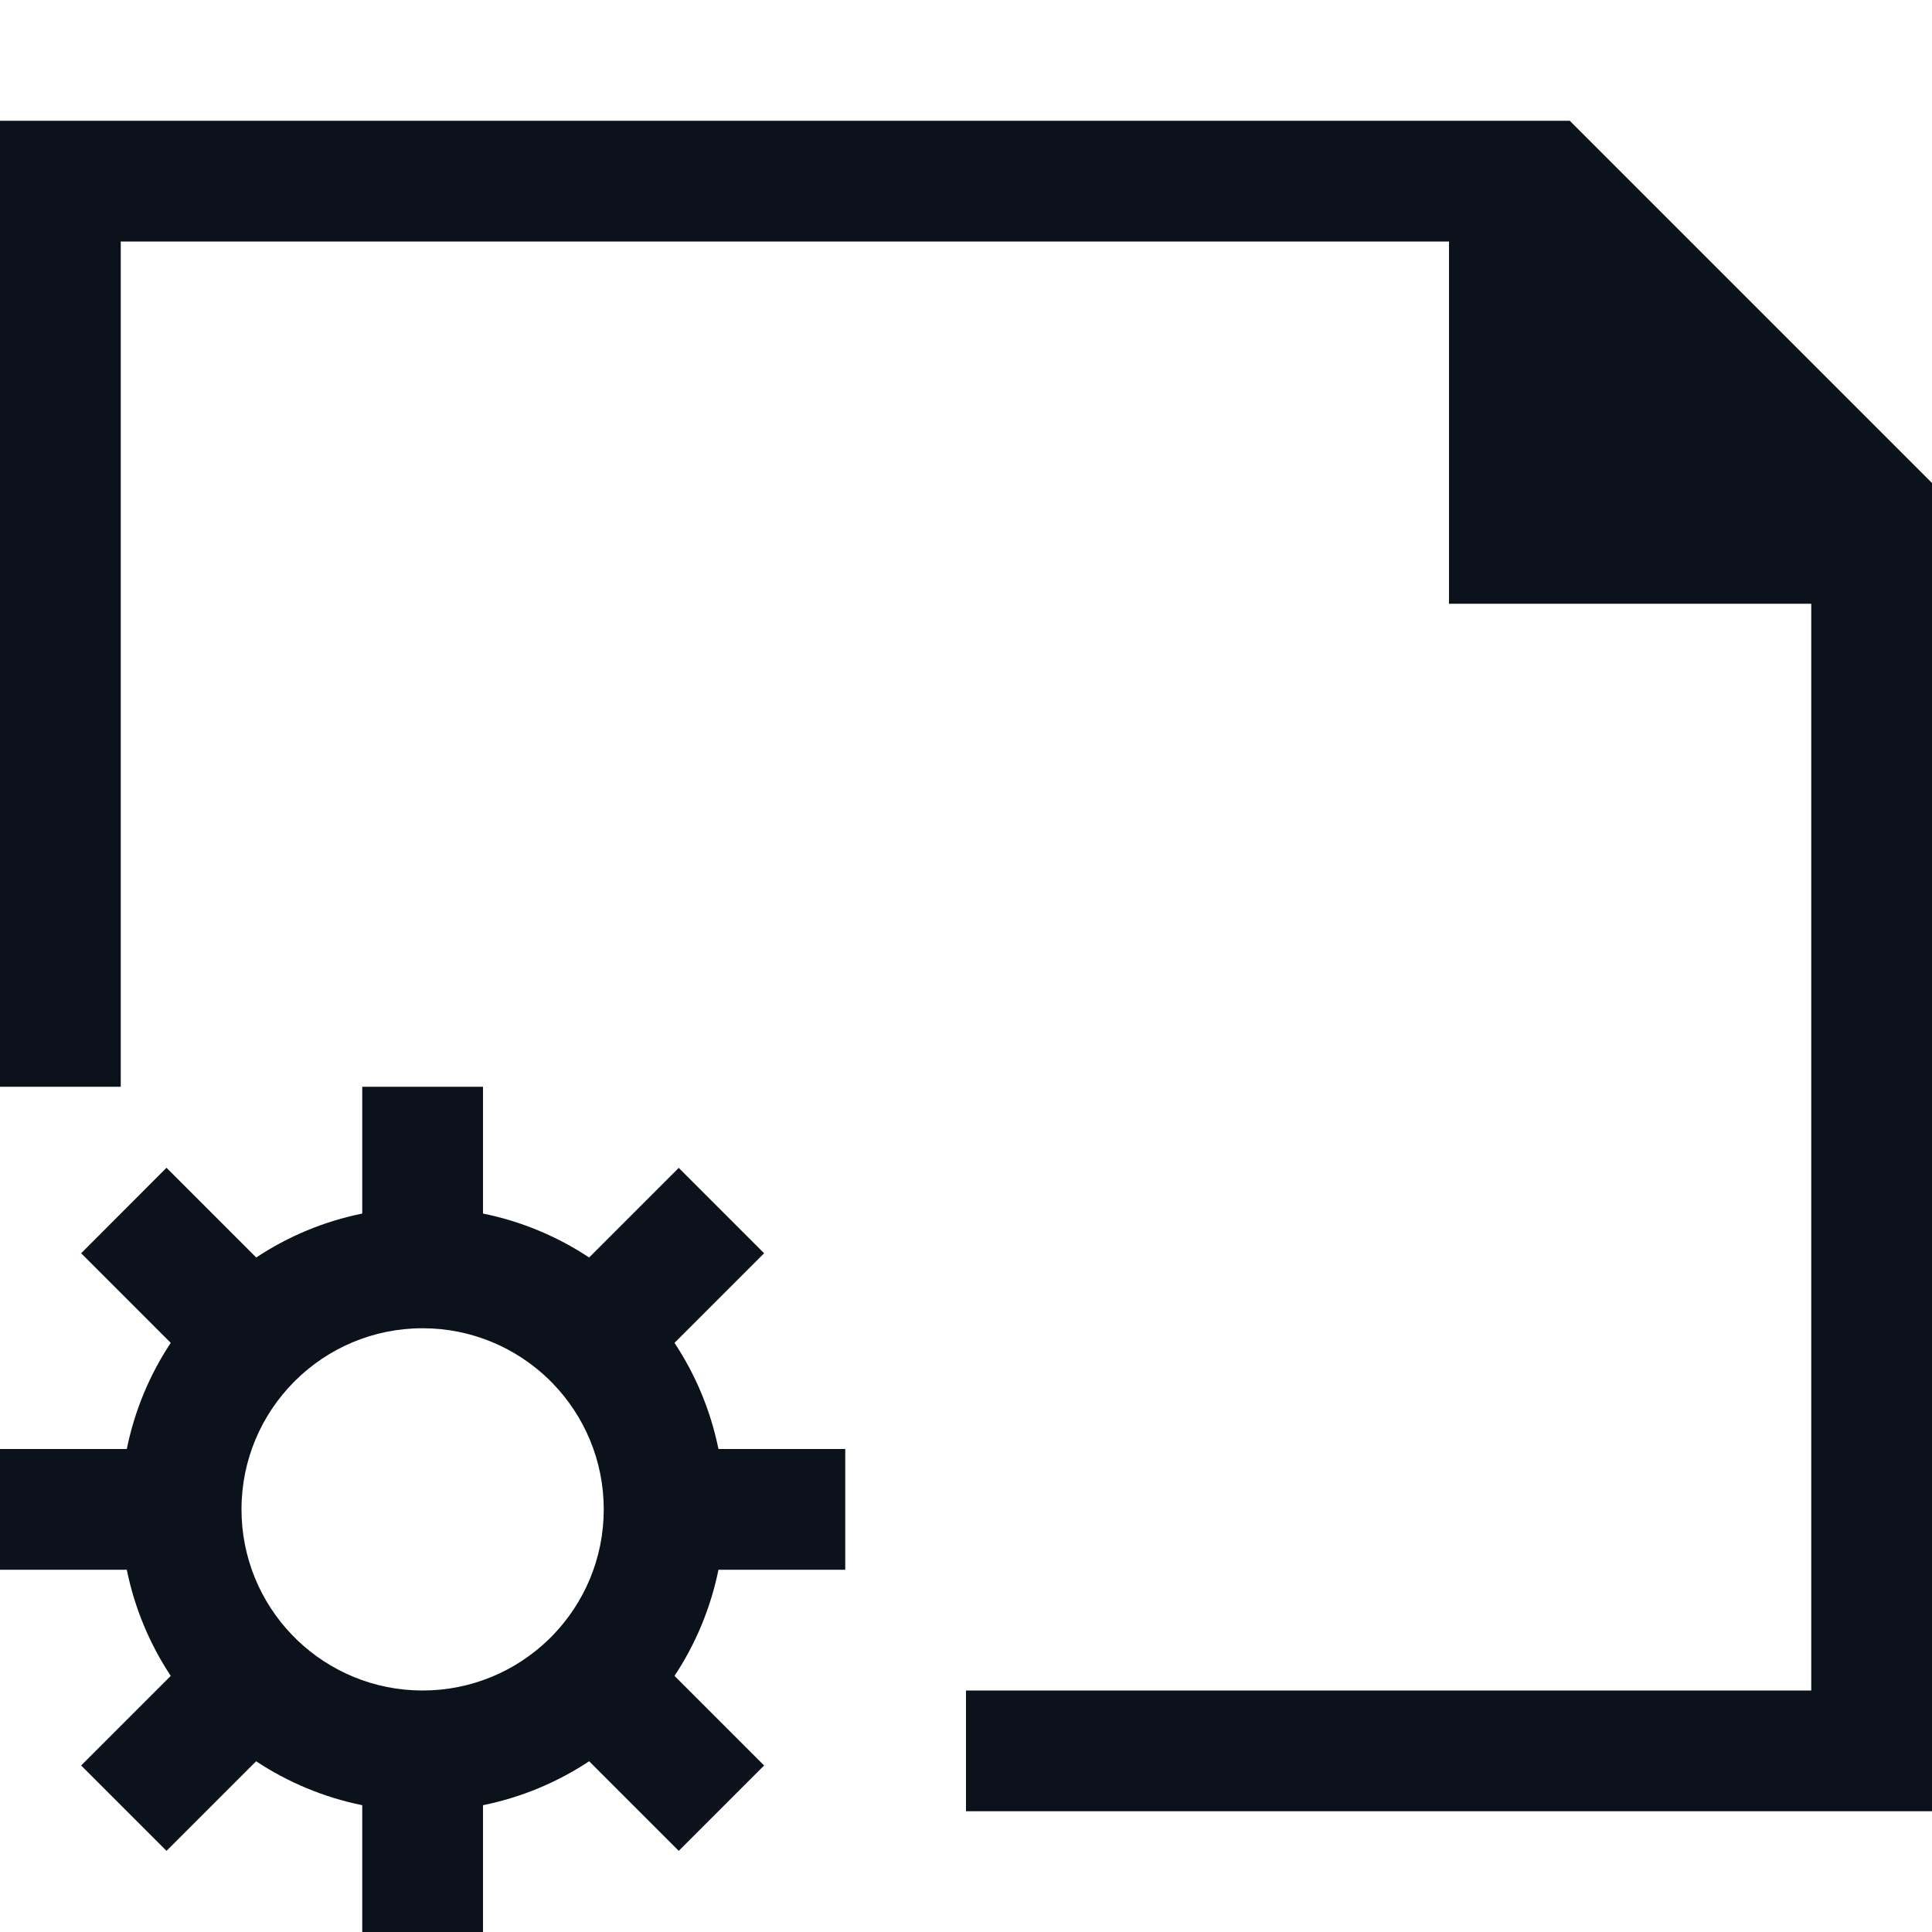 <svg width="16" height="16" viewBox="0 0 16 16" fill="none" xmlns="http://www.w3.org/2000/svg">
<path fill-rule="evenodd" clip-rule="evenodd" d="M16 4L13 1H0V9H1V2H12V5H15V14H8V14.25V15H16V4Z" fill="#0C121C"/>
<path fill-rule="evenodd" clip-rule="evenodd" d="M3 9H4V10.05C4.319 10.115 4.616 10.24 4.879 10.414L5.621 9.672L6.328 10.379L5.586 11.121C5.76 11.384 5.885 11.681 5.95 12H7V13H5.95C5.885 13.319 5.76 13.616 5.586 13.879L6.328 14.621L5.621 15.328L4.879 14.586C4.616 14.76 4.319 14.885 4 14.95V16H3V14.95C2.681 14.885 2.384 14.76 2.121 14.586L1.379 15.328L0.672 14.621L1.414 13.879C1.24 13.616 1.115 13.319 1.05 13H0V12H1.05C1.115 11.681 1.24 11.383 1.414 11.121L0.672 10.379L1.379 9.671L2.122 10.414C2.384 10.24 2.681 10.115 3 10.05V9ZM4.545 11.424L4.576 11.455C4.838 11.725 5 12.094 5 12.5C5 12.906 4.838 13.275 4.576 13.545L4.545 13.576C4.275 13.838 3.906 14 3.5 14C3.098 14 2.733 13.842 2.463 13.584L2.416 13.537C2.158 13.267 2 12.902 2 12.5C2 12.089 2.165 11.717 2.433 11.446L2.446 11.433C2.717 11.165 3.089 11 3.5 11C3.906 11 4.275 11.162 4.545 11.424Z" fill="#0C121C"/>
</svg>
